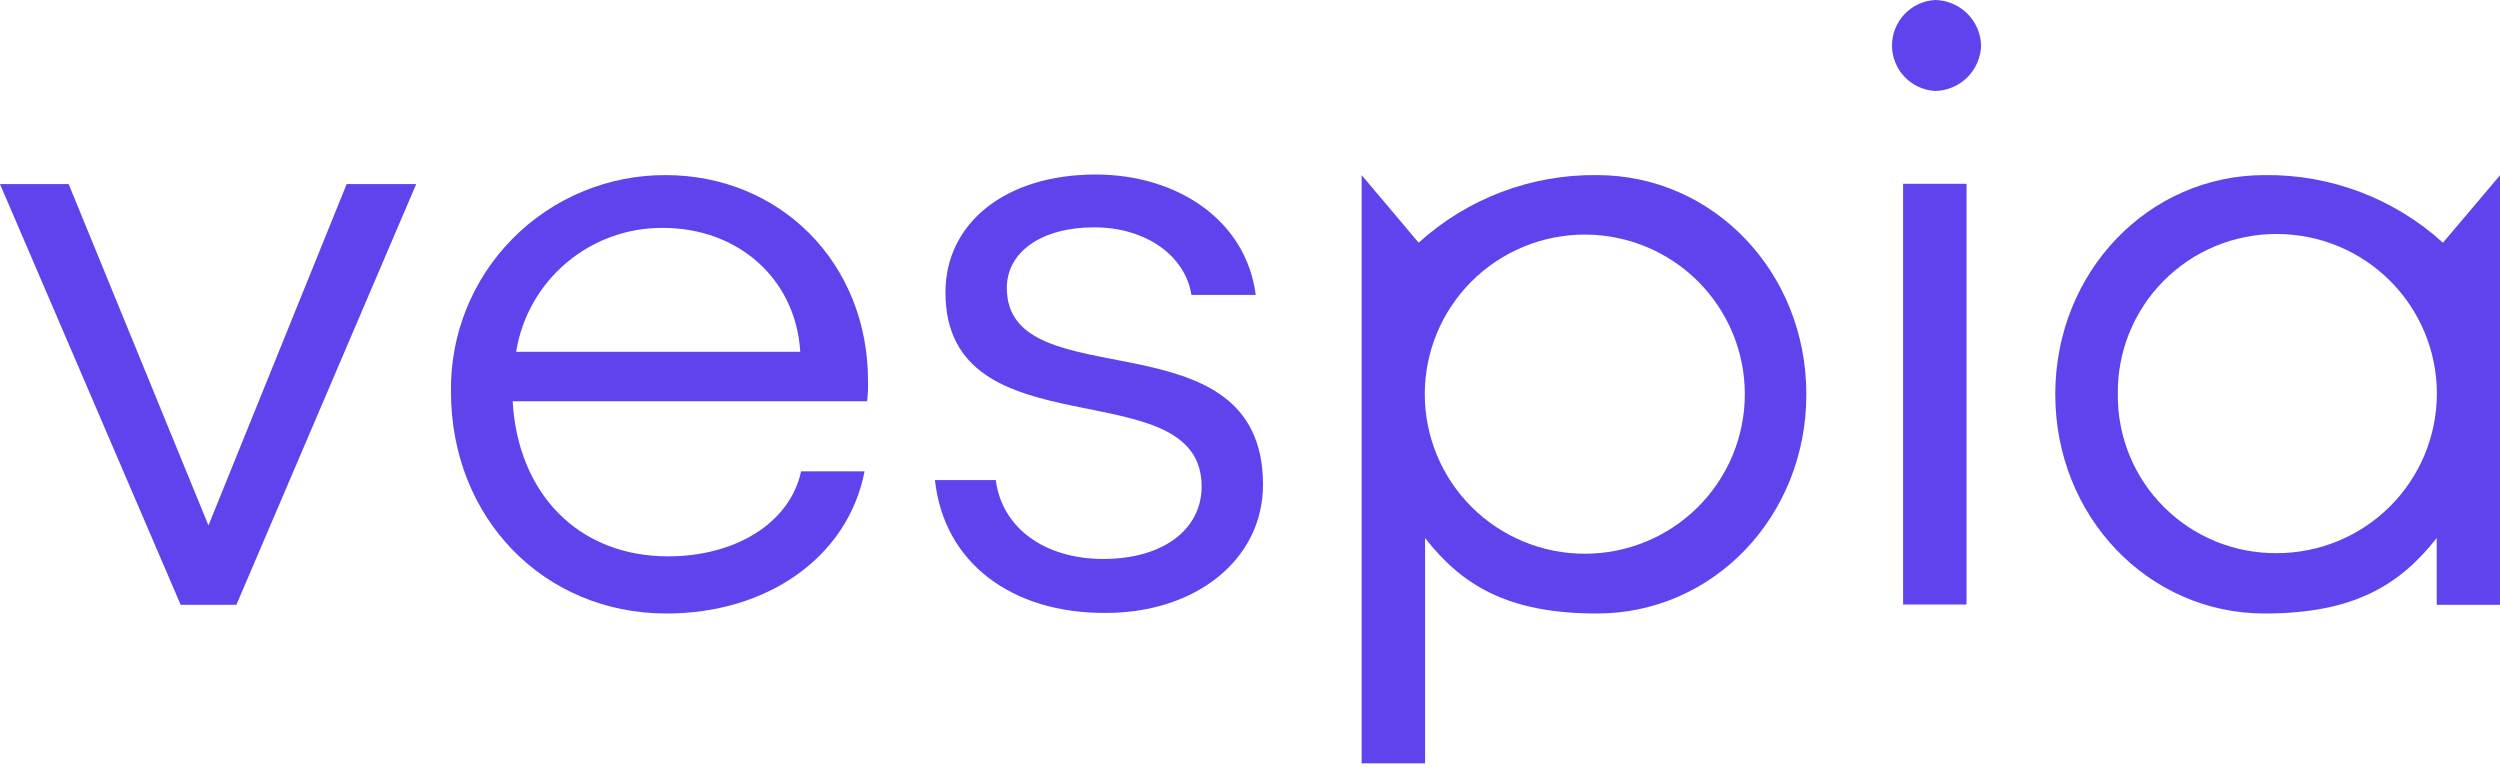 <svg width="400" height="123" viewBox="0 0 400 123" fill="none" xmlns="http://www.w3.org/2000/svg">
<g clip-path="url(#clip0_171_317)">
<path d="M37.822 96.768H28.907L-0.001 29.455H10.986L33.353 84.071L55.466 29.455H66.591L37.822 96.768Z" fill="#6043ED"/>
<path d="M138.747 64.202H82.024C82.862 78.895 92.452 89.015 106.906 89.015C117.613 89.015 126.364 83.746 128.18 75.413H138.329C135.676 89.154 122.757 98.16 106.627 98.16C87.028 98.16 72.155 82.91 72.155 62.67C72.087 58.136 72.925 53.633 74.621 49.425C76.317 45.218 78.837 41.389 82.034 38.163C85.23 34.937 89.038 32.378 93.236 30.636C97.435 28.894 101.939 28.003 106.487 28.016C124.712 28.016 138.887 41.943 138.887 60.999C138.91 62.069 138.864 63.138 138.747 64.202ZM128.041 56.287C127.343 44.681 118.171 36.465 106.068 36.465C100.423 36.422 94.95 38.398 90.641 42.035C86.333 45.672 83.473 50.728 82.582 56.287H128.041Z" fill="#6043ED"/>
<path d="M149.594 76.806H159.324C160.302 84.443 167.098 89.433 176.548 89.433C185.998 89.433 192.259 84.791 192.259 77.828C192.259 58.841 151.271 72.837 151.271 46.771C151.271 35.815 160.72 27.924 175.314 27.924C188.232 27.924 199.358 35.119 200.918 47.189H190.63C189.652 40.945 183.391 36.373 175.058 36.373C166.725 36.373 161.092 40.249 161.092 46.075C161.092 64.226 202.081 49.672 202.081 77.549C202.081 89.48 191.399 98.068 176.921 98.068C161.815 98.161 150.991 89.967 149.594 76.806Z" fill="#6043ED"/>
<path d="M255.523 28.016C244.98 27.887 234.782 31.753 226.987 38.833L217.863 28.016V122.137H228.011V86.09C233.876 93.564 241.115 98.16 255.523 98.16C274.144 98.16 289.017 82.632 289.017 63.088C289.017 43.544 274.144 28.016 255.523 28.016ZM253.568 88.597C246.777 88.597 240.265 85.908 235.463 81.119C230.661 76.331 227.964 69.837 227.964 63.065C227.964 56.293 230.661 49.799 235.463 45.011C240.265 40.223 246.777 37.533 253.568 37.533C260.359 37.533 266.871 40.223 271.673 45.011C276.475 49.799 279.172 56.293 279.172 63.065C279.172 69.837 276.475 76.331 271.673 81.119C266.871 85.908 260.359 88.597 253.568 88.597Z" fill="#6043ED"/>
<path d="M328.843 63.088C328.843 82.632 343.716 98.161 362.337 98.161C376.745 98.161 384.008 93.518 389.873 86.09V96.768H400.021V28.016L390.874 38.833C383.081 31.751 372.88 27.885 362.337 28.016C343.716 28.016 328.843 43.544 328.843 63.088ZM338.852 63.088C338.803 59.73 339.424 56.395 340.682 53.28C341.939 50.164 343.807 47.329 346.176 44.941C348.544 42.553 351.366 40.66 354.477 39.372C357.588 38.084 360.925 37.427 364.293 37.44C371.084 37.44 377.595 40.13 382.397 44.918C387.199 49.706 389.897 56.2 389.897 62.972C389.897 69.744 387.199 76.238 382.397 81.026C377.595 85.815 371.084 88.504 364.293 88.504C360.941 88.532 357.616 87.894 354.513 86.626C351.411 85.358 348.593 83.486 346.225 81.119C343.856 78.753 341.984 75.94 340.718 72.844C339.452 69.748 338.818 66.431 338.852 63.088Z" fill="#6043ED"/>
<path d="M316.973 7.218C316.937 9.153 316.15 10.998 314.778 12.366C313.407 13.733 311.557 14.518 309.617 14.554C307.753 14.449 306 13.636 304.718 12.283C303.435 10.93 302.721 9.139 302.721 7.277C302.721 5.415 303.435 3.624 304.718 2.271C306 0.918 307.753 0.105 309.617 0C311.537 0.035 313.371 0.803 314.74 2.146C316.108 3.489 316.908 5.305 316.973 7.218ZM314.645 29.409V96.721H304.496V29.409H314.645Z" fill="#6043ED"/>
</g>
<defs>
<clipPath id="clip0_171_317">
<rect width="400" height="122.137" fill="white"/>
</clipPath>
</defs>
</svg>
